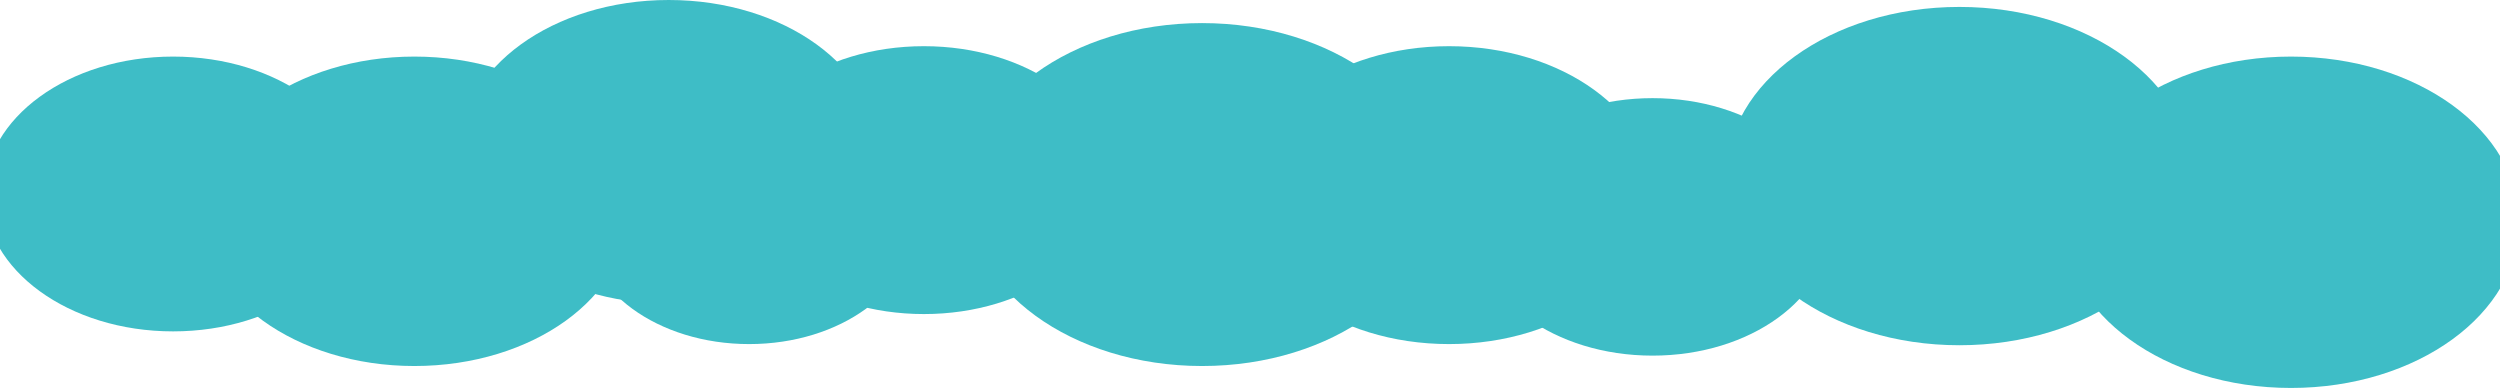<svg width="1440" height="224" viewBox="0 0 1440 224" fill="none" xmlns="http://www.w3.org/2000/svg">
<ellipse cx="99.704" cy="111.732" rx="108.704" ry="79.144" fill="#3EBDC6"/>
<ellipse cx="1319.61" cy="128.026" rx="131.39" ry="95.438" fill="#3EBDC6"/>
<ellipse cx="238.676" cy="121.708" rx="123.355" ry="89.12" fill="#3EBDC6"/>
<ellipse cx="385.189" cy="87.457" rx="120.519" ry="87.457" fill="#3EBDC6"/>
<ellipse cx="951.868" cy="130.687" rx="102.087" ry="74.156" fill="#3EBDC6"/>
<ellipse cx="532.176" cy="103.752" rx="107.759" ry="77.149" fill="#3EBDC6"/>
<ellipse cx="834.656" cy="112.398" rx="118.156" ry="85.794" fill="#3EBDC6"/>
<ellipse cx="692.396" cy="112.065" rx="135.643" ry="98.763" fill="#3EBDC6"/>
<ellipse cx="431.507" cy="129.024" rx="94.998" ry="69.168" fill="#3EBDC6"/>
<ellipse cx="1128.63" cy="101.424" rx="134.226" ry="97.433" fill="#3EBDC6"/>
</svg>

